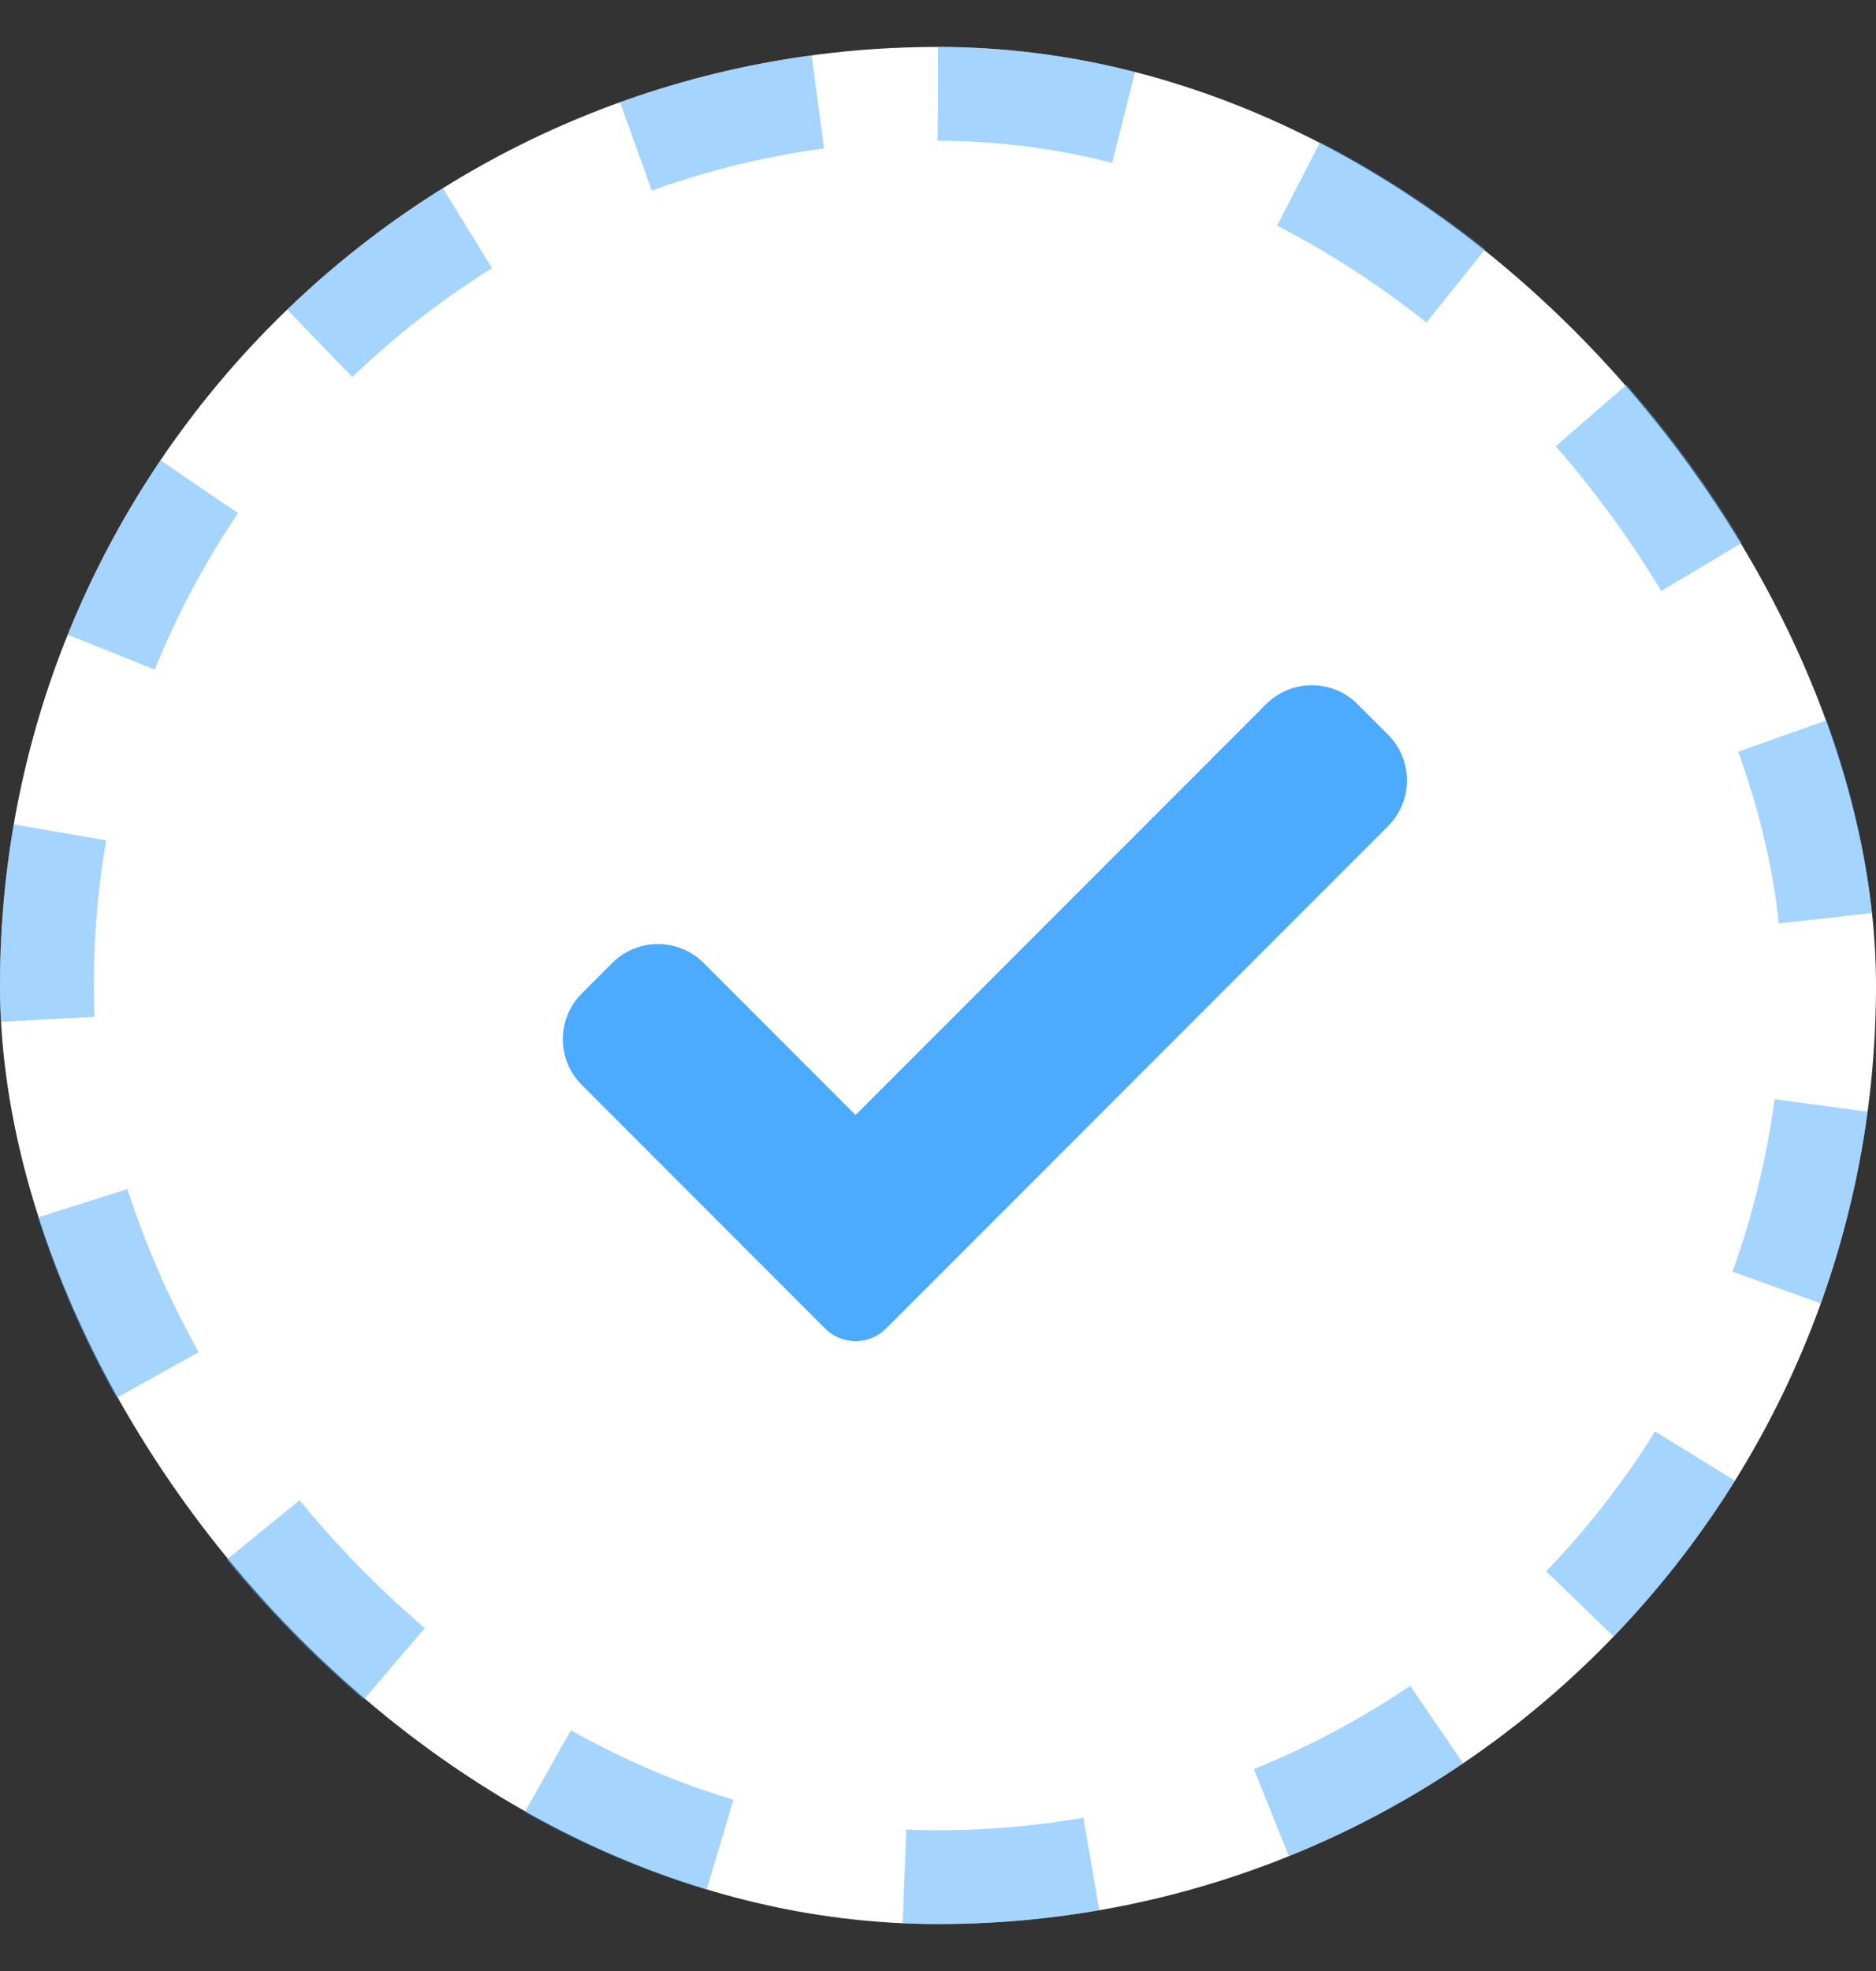 <svg width="20" height="21" viewBox="0 0 20 21" fill="none" xmlns="http://www.w3.org/2000/svg">
<rect x="0" y="0" width="20" height="21" fill="#333333" stroke="none"/>
<rect y="0.5" width="20" height="20" rx="10" fill="white"/>
<path d="M9.446 14.155C9.36 14.241 9.243 14.289 9.121 14.289C9 14.289 8.882 14.241 8.797 14.155L6.202 11.559C5.933 11.29 5.933 10.854 6.202 10.585L6.527 10.26C6.796 9.991 7.232 9.991 7.502 10.26L9.121 11.88L13.498 7.503C13.768 7.233 14.204 7.233 14.473 7.503L14.798 7.828C15.067 8.097 15.067 8.533 14.798 8.802L9.446 14.155Z" fill="#4DABFF"/>
<rect x="0.5" y="1" width="19" height="19" rx="9.5" stroke="#4DABFF" stroke-opacity="0.5" stroke-dasharray="2 2"/>
</svg>
